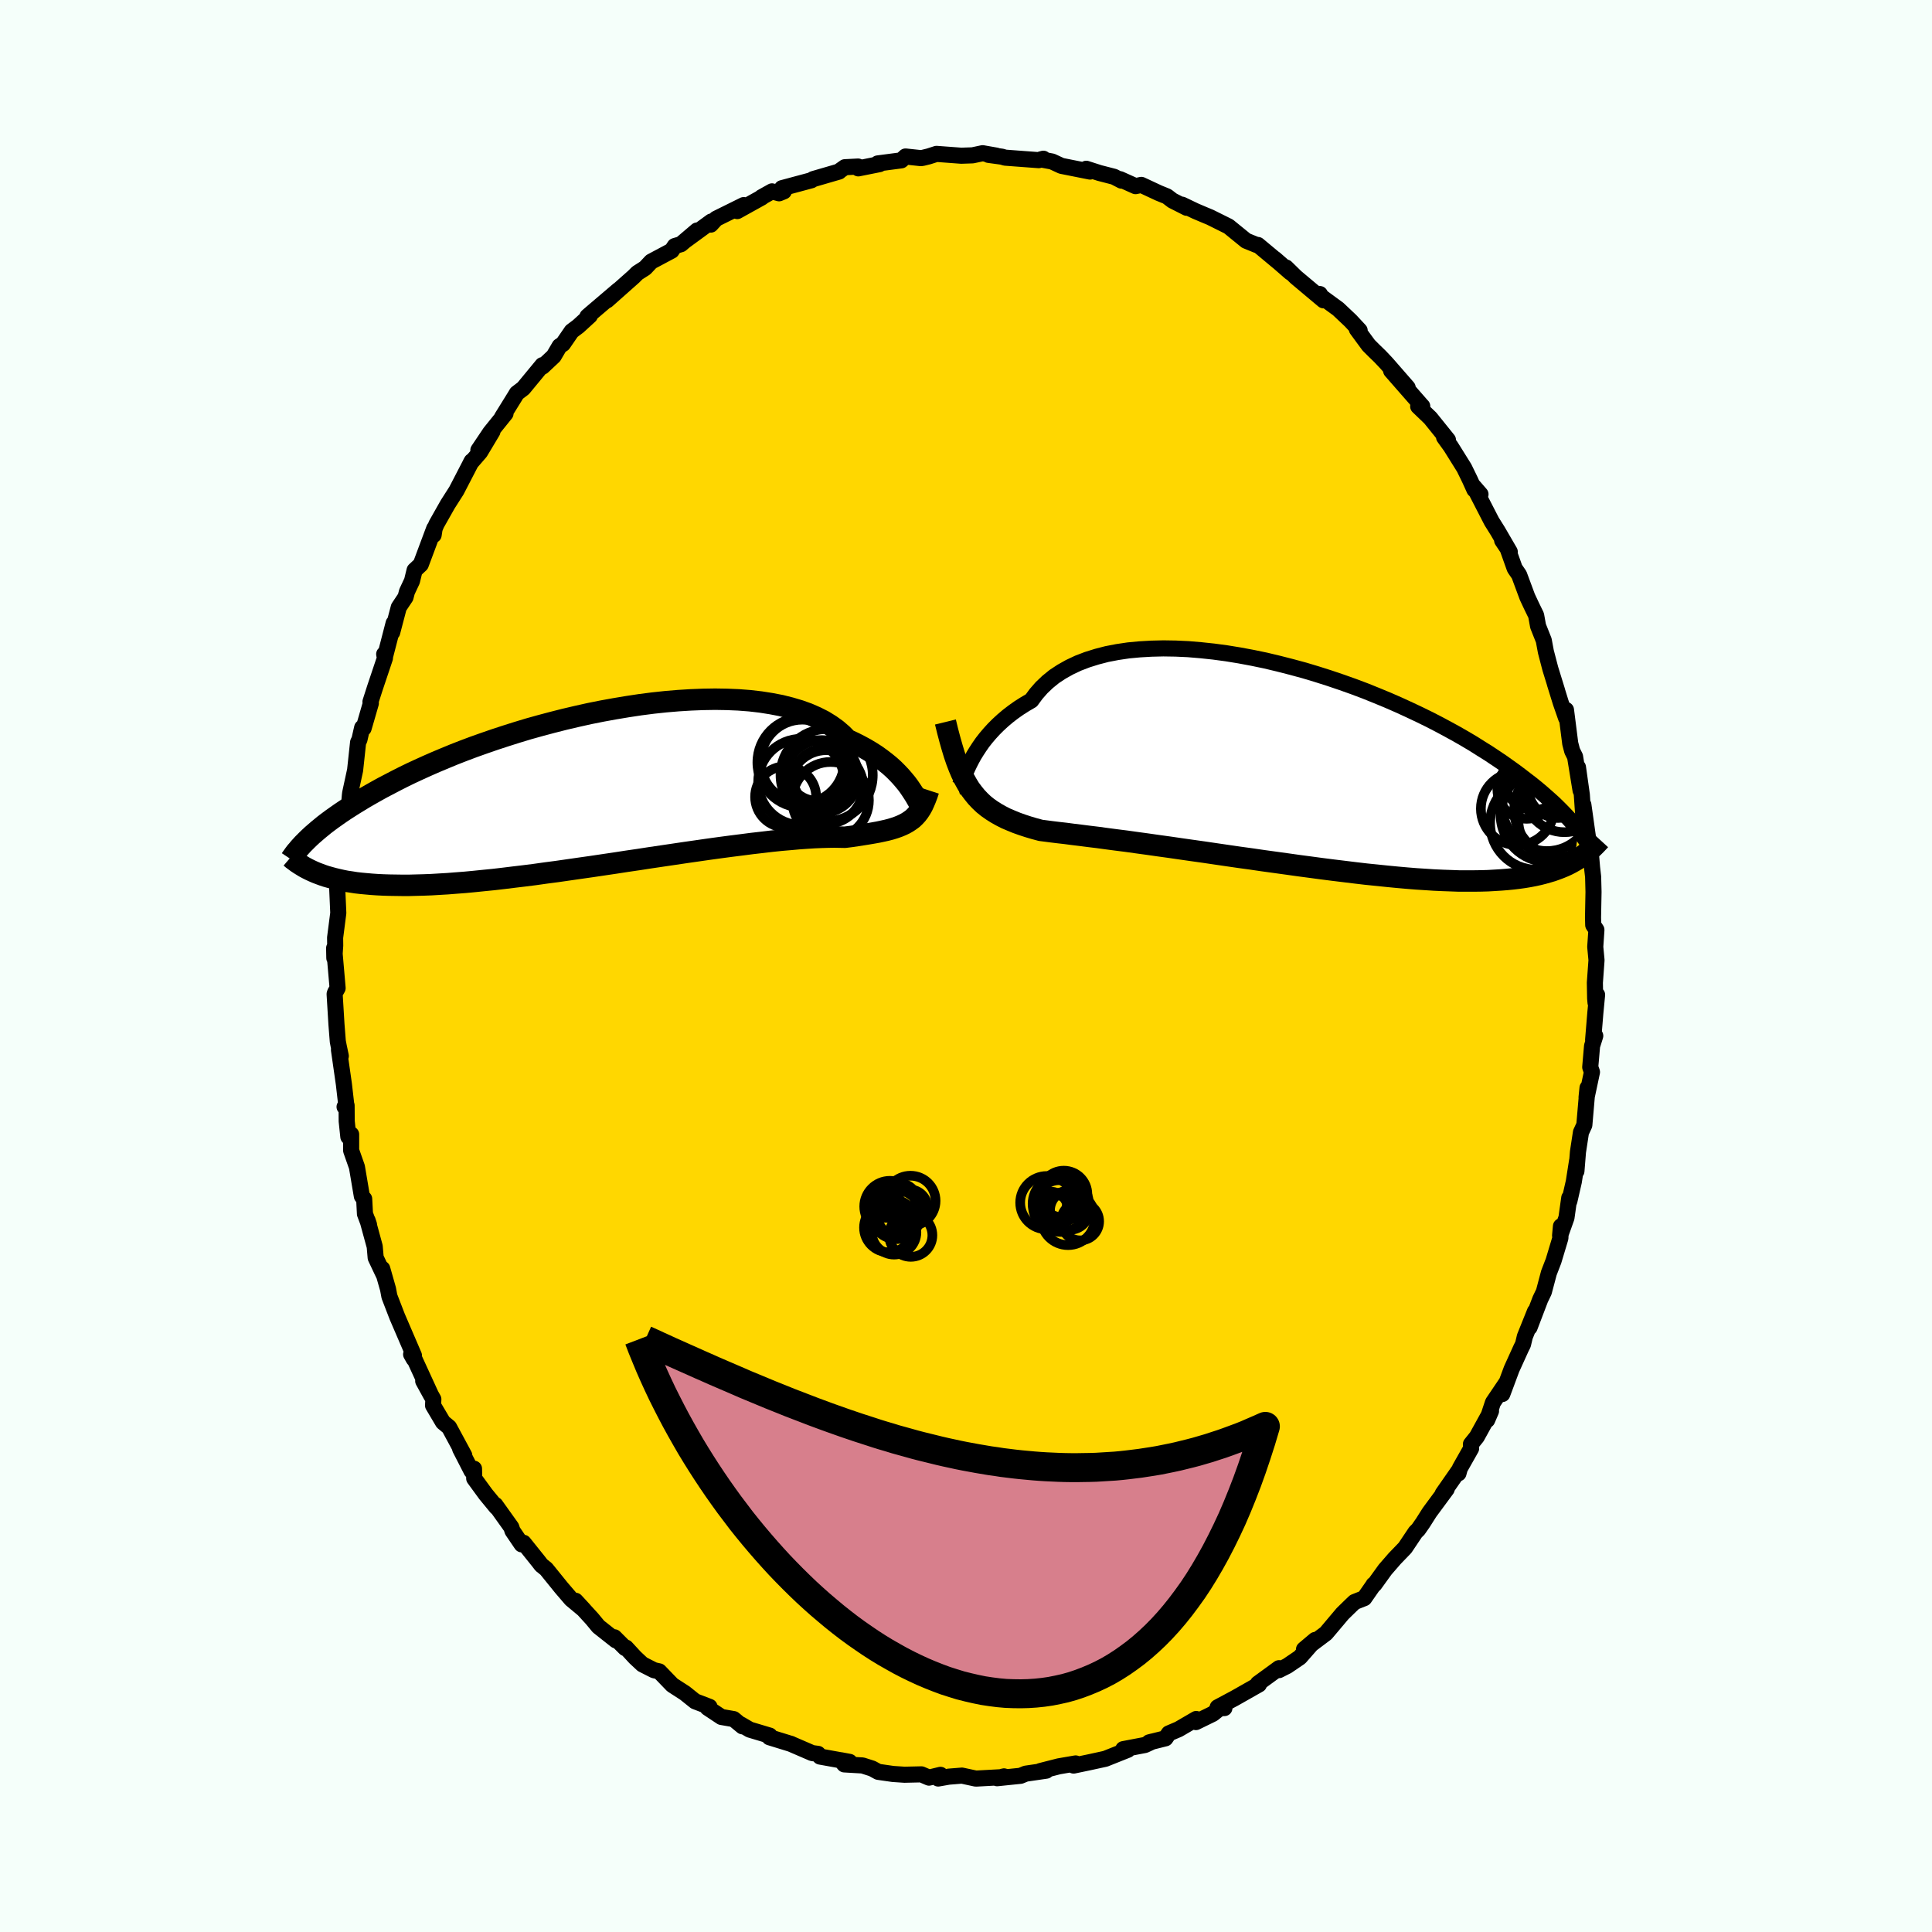 <svg viewBox="-100 -100 200 200" xmlns="http://www.w3.org/2000/svg" width="500" height="500" id="face-svg">
    <defs>
      <clipPath id="leftEyeClipPath">
        <polyline points="32.61,0.08 32.38,-0.26 32.12,-0.61 31.83,-0.96 31.51,-1.33 31.17,-1.69 30.8,-2.06 30.39,-2.43 29.95,-2.79 29.48,-3.15 28.98,-3.51 28.45,-3.85 27.88,-4.19 27.29,-4.51 26.66,-4.83 26,-5.13 25.48,-5.66 24.9,-6.16 24.26,-6.62 23.55,-7.06 22.78,-7.45 21.96,-7.81 21.07,-8.13 20.13,-8.41 19.14,-8.66 18.1,-8.86 17.02,-9.03 15.9,-9.16 14.73,-9.25 13.54,-9.3 12.31,-9.32 11.06,-9.3 9.79,-9.25 8.5,-9.17 7.19,-9.06 5.88,-8.92 4.56,-8.75 3.24,-8.55 1.92,-8.33 0.6,-8.09 -0.7,-7.83 -2,-7.54 -3.28,-7.24 -4.54,-6.92 -5.78,-6.59 -7,-6.25 -8.19,-5.89 -9.36,-5.52 -10.49,-5.15 -11.59,-4.77 -12.66,-4.39 -13.7,-4 -14.7,-3.61 -15.67,-3.21 -16.6,-2.82 -17.49,-2.43 -18.35,-2.04 -19.17,-1.66 -19.95,-1.28 -20.7,-0.9 -21.41,-0.53 -22.1,-0.17 -22.75,0.19 -23.37,0.54 -23.96,0.88 -24.52,1.22 -25.06,1.55 -25.58,1.88 -26.06,2.19 -26.52,2.5 -26.96,2.81 -27.37,3.1 -27.76,3.39 -28.13,3.67 -28.47,3.95 -28.8,4.22 -29.1,4.48 -29.39,4.73 -29.66,4.98 -29.91,5.22 -29.01,8.64 -28.67,8.77 -28.32,8.9 -27.96,9.02 -27.57,9.13 -27.17,9.24 -26.75,9.34 -26.31,9.44 -25.86,9.53 -25.38,9.6 -24.88,9.68 -24.36,9.74 -23.82,9.79 -23.25,9.84 -22.67,9.88 -22.06,9.91 -21.43,9.93 -20.77,9.94 -20.08,9.95 -19.37,9.95 -18.64,9.93 -17.87,9.91 -17.07,9.88 -16.24,9.83 -15.38,9.78 -14.5,9.71 -13.58,9.64 -12.63,9.55 -11.65,9.45 -10.64,9.35 -9.61,9.23 -8.55,9.1 -7.46,8.97 -6.35,8.83 -5.22,8.67 -4.07,8.52 -2.89,8.35 -1.71,8.18 -0.51,8.01 0.7,7.83 1.92,7.65 3.15,7.46 4.38,7.28 5.61,7.09 6.83,6.91 8.05,6.73 9.26,6.55 10.45,6.38 11.63,6.21 12.79,6.05 13.92,5.9 15.03,5.76 16.11,5.62 17.16,5.5 18.17,5.38 19.14,5.28 20.07,5.2 20.96,5.12 21.8,5.06 22.59,5.01 23.33,4.98 24.01,4.96 24.65,4.95 25.22,4.96 25.75,4.97 26.39,4.89 27,4.8 27.58,4.71 28.14,4.62 28.67,4.53 29.17,4.44 29.64,4.34 30.09,4.24 30.51,4.13 30.9,4.01 31.27,3.88 31.61,3.74 31.93,3.59 32.23,3.42 32.5,3.24" />
      </clipPath>
      <clipPath id="rightEyeClipPath">
        <polyline points="-33.1,-0.17 -32.89,-0.58 -32.65,-1.02 -32.38,-1.46 -32.08,-1.92 -31.76,-2.38 -31.4,-2.84 -31.01,-3.3 -30.59,-3.76 -30.13,-4.22 -29.64,-4.67 -29.12,-5.11 -28.56,-5.54 -27.98,-5.95 -27.35,-6.35 -26.7,-6.73 -26.2,-7.41 -25.64,-8.05 -25.01,-8.65 -24.32,-9.21 -23.56,-9.71 -22.74,-10.17 -21.85,-10.59 -20.91,-10.95 -19.92,-11.26 -18.88,-11.53 -17.79,-11.74 -16.65,-11.91 -15.48,-12.02 -14.27,-12.09 -13.03,-12.12 -11.76,-12.1 -10.46,-12.04 -9.15,-11.93 -7.83,-11.79 -6.49,-11.61 -5.14,-11.39 -3.8,-11.14 -2.45,-10.86 -1.11,-10.54 0.22,-10.2 1.55,-9.84 2.85,-9.45 4.14,-9.04 5.41,-8.61 6.65,-8.17 7.87,-7.71 9.06,-7.23 10.22,-6.75 11.34,-6.26 12.43,-5.76 13.49,-5.26 14.51,-4.76 15.5,-4.25 16.45,-3.74 17.36,-3.24 18.23,-2.74 19.07,-2.24 19.86,-1.74 20.63,-1.26 21.35,-0.78 22.05,-0.31 22.71,0.16 23.34,0.61 23.94,1.06 24.51,1.5 25.06,1.92 25.58,2.34 26.07,2.75 26.54,3.16 26.98,3.55 27.4,3.93 27.79,4.31 28.16,4.68 28.5,5.03 28.83,5.38 29.14,5.72 29.42,6.04 29.69,6.36 29.94,6.67 29.5,9.91 29.16,10.1 28.81,10.28 28.44,10.45 28.05,10.61 27.65,10.76 27.23,10.91 26.79,11.04 26.33,11.17 25.86,11.29 25.36,11.4 24.84,11.5 24.3,11.59 23.73,11.67 23.15,11.74 22.54,11.8 21.91,11.85 21.26,11.89 20.57,11.93 19.87,11.95 19.13,11.96 18.37,11.96 17.57,11.96 16.75,11.93 15.89,11.9 15,11.86 14.09,11.8 13.14,11.74 12.16,11.66 11.15,11.57 10.12,11.47 9.06,11.36 7.97,11.25 6.86,11.12 5.72,10.98 4.57,10.84 3.39,10.69 2.2,10.53 0.99,10.37 -0.22,10.2 -1.45,10.03 -2.69,9.86 -3.92,9.68 -5.16,9.51 -6.4,9.33 -7.63,9.15 -8.85,8.97 -10.06,8.8 -11.25,8.63 -12.42,8.46 -13.58,8.3 -14.7,8.14 -15.8,7.99 -16.87,7.84 -17.9,7.71 -18.89,7.58 -19.84,7.45 -20.75,7.34 -21.61,7.23 -22.43,7.13 -23.19,7.03 -23.9,6.95 -24.56,6.87 -25.17,6.79 -25.72,6.72 -26.39,6.54 -27.03,6.35 -27.64,6.15 -28.23,5.94 -28.79,5.71 -29.33,5.48 -29.84,5.22 -30.32,4.95 -30.78,4.66 -31.22,4.35 -31.63,4.02 -32.01,3.66 -32.38,3.27 -32.72,2.85 -33.05,2.41" />
      </clipPath>
      <filter id="fuzzy">
        <feTurbulence id="turbulence" baseFrequency="0.05" numOctaves="3" type="noise" result="noise" />
        <feDisplacementMap in="SourceGraphic" in2="noise" scale="2" />
      </filter>
      <linearGradient id="rainbowGradient" x1="0%" y1="0%" x2="100%" y2="0%">
        <stop offset="0%" style="stop-color: [object Object]; stop-opacity: 1" />
        <stop offset="50%" style="stop-color: [object Object]; stop-opacity: 1" />
        <stop offset="100%" style="stop-color: [object Object]; stop-opacity: 1" />
      </linearGradient>
    </defs>
    <rect x="-100" y="-100" width="100%" height="100%" fill="rgb(245, 255, 250)" />
    <polyline id="faceContour" points="65.1,1.73 65.13,3.35 65.17,3.8 65.33,2.98 65.15,4.85 64.92,7.64 65.14,7.23 64.81,8.28 64.62,10.47 64.8,10.98 64.24,13.61 64.34,12.62 64.01,16.46 63.66,17.22 63.35,19.25 63.19,21.24 63.26,20.16 62.92,22.33 62.46,24.34 62.45,24 62.16,26.06 61.5,27.91 61.59,26.94 61.53,28.17 60.82,30.53 60.34,31.77 59.82,33.73 59.45,34.5 58.34,37.41 58.9,35.76 57.85,38.37 57.66,39.17 57.46,39.57 56.48,41.73 55.52,44.31 55.94,43.13 54.55,45.19 53.95,47 54.35,46.07 52.88,48.74 52.27,49.5 52.29,49.94 51.12,52.01 50.98,52.52 51,52.25 49.35,54.62 49.76,54.15 47.98,56.56 47.29,57.65 46.81,58.34 46.54,58.6 45.45,60.23 44.38,61.34 43.39,62.48 42.28,64.02 42.19,64.04 42.19,64.06 41.23,65.44 40.22,65.84 39.81,66.23 38.98,67.04 37.26,69.08 35.3,70.55 34.99,70.74 36.14,69.77 34.56,71.57 33.25,72.46 32.4,72.89 32.4,72.69 30.22,74.28 30.33,74.37 27.81,75.8 26.05,76.74 26.75,76.82 26.28,76.83 25.56,77.41 23.8,78.27 23.83,77.95 22.01,79.01 21,79.44 20.65,79.95 18.96,80.37 19.3,80.28 18.53,80.64 16.28,81.07 16.75,81.14 14.42,82.07 12.72,82.44 11.14,82.77 11.35,82.55 9.61,82.85 7.69,83.34 8.25,83.25 8.31,83.3 6.18,83.61 5.65,83.83 3.22,84.08 3.93,83.89 4.12,83.95 1.02,84.12 -0.42,83.81 -1.79,83.92 -2.88,84.11 -2.64,83.73 -3.83,84.02 -4.62,83.68 -6.37,83.72 -7.56,83.64 -9.09,83.42 -9.71,83.08 -10.71,82.76 -12.6,82.65 -12.96,82.22 -12.05,82.39 -15.11,81.84 -15.32,81.56 -15.92,81.48 -18.19,80.5 -18.08,80.54 -20.35,79.84 -20.39,79.72 -20.32,79.67 -22.39,79.05 -23.28,78.53 -23.14,78.71 -24.05,77.96 -25.32,77.74 -26.75,76.79 -26.55,76.69 -28.04,76.12 -29.1,75.27 -30.4,74.43 -31.76,73.02 -32.3,72.9 -33.5,72.29 -34.26,71.58 -35.2,70.56 -35.28,70.61 -36.4,69.49 -36.24,69.81 -38.05,68.38 -38.71,67.58 -40.42,65.71 -39.56,66.64 -40.87,65.55 -41.89,64.36 -43.46,62.42 -43.96,62.02 -44.26,61.63 -45.8,59.71 -46,59.87 -46.95,58.47 -47.07,58.1 -48.72,55.79 -48.61,56.03 -49.72,54.68 -50.91,53.05 -50.93,52.04 -51.19,52.27 -52.37,49.97 -51.94,50.66 -53.51,47.75 -54.14,47.23 -55.17,45.49 -55.14,44.85 -56.19,42.96 -55.36,44.47 -57.1,40.68 -57.17,40.68 -57.44,40.2 -57.15,40.32 -58.88,36.3 -59.69,34.2 -59.83,33.45 -60.43,31.34 -60.27,31.97 -61.11,30.2 -61.21,29.04 -61.95,26.33 -61.8,26.78 -62.22,25.66 -62.3,24.11 -62.54,23.83 -63.05,20.81 -63.65,19.1 -63.65,17.43 -63.94,17.68 -64.11,16.06 -64.12,14.44 -64.33,14.58 -64.15,14.42 -64.4,12.24 -64.91,8.68 -64.72,9.32 -64.93,8.33 -65.03,7.81 -65.17,6.04 -65.36,2.9 -65.31,2.75 -65.05,2.29 -65.41,-1.85 -65.39,-0.82 -65.3,-2.12 -65.31,-2.93 -64.98,-5.49 -65.11,-8.45 -64.88,-8.41 -64.69,-9.98 -64.58,-10.64 -64.56,-10.54 -64.72,-11.67 -64.5,-13.29 -63.77,-17.24 -63.9,-16.28 -63.78,-17.67 -63.75,-17.91 -63.24,-20.27 -62.93,-23.15 -62.79,-23.44 -62.51,-24.67 -62.36,-24.61 -61.61,-27.2 -61.65,-27.35 -61.18,-28.81 -60.15,-31.88 -60.23,-32.28 -60.14,-32.05 -59.25,-35.49 -59.4,-34.54 -58.72,-37.13 -58.02,-38.18 -57.87,-38.75 -57.35,-39.86 -57.08,-40.97 -56.44,-41.57 -55.05,-45.29 -55.11,-44.62 -55.01,-45.27 -54.82,-45.73 -53.65,-47.8 -52.75,-49.21 -51.17,-52.26 -51.27,-52.08 -50.3,-53.2 -49.02,-55.34 -50.48,-53.4 -49.25,-55.23 -47.67,-57.19 -48.03,-56.81 -46.71,-58.94 -46.5,-59.29 -45.83,-59.8 -43.85,-62.2 -43.83,-62.05 -42.68,-63.13 -42.07,-64.17 -41.72,-64.4 -40.82,-65.71 -40.13,-66.23 -38.94,-67.32 -39.19,-67.24 -38.88,-67.51 -35.98,-69.98 -37.16,-68.91 -34.4,-71.36 -34.02,-71.74 -33.22,-72.25 -32.59,-72.92 -30.47,-74.05 -30.15,-74.53 -29.51,-74.72 -27.84,-76.14 -29,-75.14 -26.36,-77.07 -26.42,-76.75 -25.86,-77.36 -23.01,-78.77 -23.68,-78.15 -21.14,-79.56 -21.17,-79.58 -20.08,-80.19 -19.35,-79.99 -18.86,-80.19 -19.05,-80.52 -16,-81.34 -15.82,-81.46 -13.14,-82.24 -13.16,-82.25 -12.54,-82.69 -11.17,-82.76 -11.15,-82.57 -8.95,-83.01 -9.14,-83.08 -6.7,-83.4 -6.26,-83.8 -4.67,-83.63 -4.47,-83.66 -3.86,-83.81 -3.05,-84.07 -0.49,-83.88 0.68,-83.92 1.72,-84.14 3.14,-83.89 2.32,-83.97 3.71,-83.78 4.05,-83.68 7.53,-83.42 8.01,-83.57 7.74,-83.5 8.91,-83.28 9.88,-82.83 12.84,-82.24 12.45,-82.53 13.82,-82.09 15.33,-81.7 16.1,-81.3 15.95,-81.45 17.55,-80.73 18.15,-80.86 19.95,-80.02 20.81,-79.67 21.37,-79.24 22.85,-78.49 22.37,-78.81 23.75,-78.15 24.62,-77.78 25.27,-77.51 27.18,-76.56 27.88,-75.99 29,-75.08 30.11,-74.63 30.22,-74.64 32.32,-72.89 31.97,-73.2 33.59,-71.79 33.13,-72.31 34.15,-71.31 37.01,-68.91 36.63,-69.56 36.37,-69.59 38.53,-68.01 39.81,-66.8 40.75,-65.79 40.46,-65.92 41.68,-64.26 42.24,-63.7 42.86,-63.1 43.54,-62.38 45.72,-59.88 44.01,-61.62 47.17,-58.01 47.23,-57.95 46.81,-57.93 48.07,-56.72 49.89,-54.46 49.49,-54.74 50.19,-53.77 51.57,-51.56 52.16,-50.35 52.63,-49.31 53.26,-48.83 52.55,-49.65 54.3,-46.25 54.42,-46.02 55.04,-45.03 56.29,-42.88 55.5,-44.06 56.07,-43.21 56.8,-41.16 57.26,-40.49 58.11,-38.2 58.58,-37.2 59.02,-36.3 59.22,-35.19 59.81,-33.71 60.03,-32.53 60.49,-30.77 61.2,-28.47 60.96,-29.23 61.57,-27.26 62.12,-25.68 62.11,-26.51 62.55,-23.04 62.75,-22.27 63.05,-21.67 63.62,-18.18 63.35,-20.57 63.75,-17.73 63.91,-15.38 63.91,-16.69 64.48,-12.64 64.66,-11.94 64.81,-10.19 64.92,-9.23 64.96,-7.67 64.91,-5.02 64.93,-4.24 65.26,-3.74 65.14,-1.98 65.27,-0.61 65.1,1.73 65.13,3.35" fill="rgb(255, 215, 0)" stroke="black" stroke-width="1.667" stroke-linejoin="round" filter="url(#fuzzy)" />
    <g transform="translate(33.46 -20.76)">
      <polyline id="rightCountour" points="-33.1,-0.17 -32.89,-0.58 -32.65,-1.02 -32.38,-1.46 -32.08,-1.92 -31.76,-2.38 -31.4,-2.84 -31.01,-3.3 -30.59,-3.76 -30.13,-4.22 -29.64,-4.67 -29.12,-5.11 -28.56,-5.54 -27.98,-5.95 -27.35,-6.35 -26.7,-6.73 -26.2,-7.41 -25.64,-8.05 -25.01,-8.65 -24.32,-9.21 -23.56,-9.71 -22.74,-10.17 -21.85,-10.59 -20.91,-10.95 -19.92,-11.26 -18.88,-11.53 -17.79,-11.74 -16.65,-11.91 -15.48,-12.02 -14.27,-12.09 -13.03,-12.12 -11.76,-12.1 -10.46,-12.04 -9.15,-11.93 -7.83,-11.79 -6.49,-11.61 -5.14,-11.39 -3.8,-11.14 -2.45,-10.86 -1.11,-10.54 0.22,-10.2 1.55,-9.84 2.85,-9.45 4.14,-9.04 5.41,-8.61 6.65,-8.17 7.87,-7.71 9.06,-7.23 10.22,-6.75 11.34,-6.26 12.43,-5.76 13.49,-5.26 14.51,-4.76 15.5,-4.25 16.45,-3.74 17.36,-3.24 18.23,-2.74 19.07,-2.24 19.86,-1.74 20.63,-1.26 21.35,-0.78 22.05,-0.31 22.71,0.16 23.34,0.61 23.94,1.06 24.51,1.5 25.06,1.92 25.58,2.34 26.07,2.75 26.54,3.16 26.98,3.55 27.4,3.93 27.79,4.31 28.16,4.68 28.5,5.03 28.83,5.38 29.14,5.72 29.42,6.04 29.69,6.36 29.94,6.67 29.5,9.91 29.16,10.1 28.81,10.28 28.44,10.45 28.05,10.61 27.65,10.76 27.23,10.91 26.79,11.04 26.33,11.17 25.86,11.29 25.36,11.4 24.84,11.5 24.3,11.59 23.73,11.67 23.15,11.74 22.54,11.8 21.91,11.85 21.26,11.89 20.57,11.93 19.87,11.95 19.13,11.96 18.37,11.96 17.57,11.96 16.75,11.93 15.89,11.9 15,11.86 14.09,11.8 13.14,11.74 12.16,11.66 11.15,11.57 10.12,11.47 9.06,11.36 7.97,11.25 6.86,11.12 5.72,10.98 4.57,10.84 3.39,10.69 2.2,10.53 0.99,10.37 -0.22,10.2 -1.45,10.03 -2.69,9.86 -3.92,9.68 -5.16,9.51 -6.4,9.33 -7.63,9.15 -8.85,8.97 -10.06,8.8 -11.25,8.63 -12.42,8.46 -13.58,8.3 -14.7,8.14 -15.8,7.99 -16.87,7.84 -17.9,7.71 -18.89,7.58 -19.84,7.45 -20.75,7.34 -21.61,7.23 -22.43,7.13 -23.19,7.03 -23.9,6.95 -24.56,6.87 -25.17,6.79 -25.72,6.72 -26.39,6.54 -27.03,6.35 -27.64,6.15 -28.23,5.94 -28.79,5.71 -29.33,5.48 -29.84,5.22 -30.32,4.95 -30.78,4.66 -31.22,4.35 -31.63,4.02 -32.01,3.66 -32.38,3.27 -32.72,2.85 -33.05,2.41" fill="white" stroke="white" stroke-width="0" stroke-linejoin="round" filter="url(#fuzzy)" />
    </g>
    <g transform="translate(-38.28 -18.3)">
      <polyline id="leftCountour" points="32.61,0.08 32.38,-0.26 32.12,-0.61 31.83,-0.96 31.51,-1.33 31.17,-1.69 30.8,-2.06 30.39,-2.43 29.95,-2.79 29.48,-3.15 28.98,-3.51 28.45,-3.85 27.88,-4.19 27.29,-4.51 26.66,-4.83 26,-5.13 25.48,-5.66 24.9,-6.16 24.26,-6.62 23.55,-7.06 22.78,-7.45 21.96,-7.81 21.07,-8.13 20.13,-8.41 19.14,-8.66 18.1,-8.86 17.02,-9.03 15.9,-9.16 14.73,-9.25 13.54,-9.3 12.31,-9.32 11.06,-9.3 9.79,-9.25 8.5,-9.17 7.19,-9.06 5.88,-8.92 4.56,-8.75 3.24,-8.55 1.92,-8.33 0.6,-8.09 -0.7,-7.83 -2,-7.54 -3.28,-7.24 -4.54,-6.92 -5.78,-6.59 -7,-6.25 -8.19,-5.89 -9.36,-5.52 -10.49,-5.15 -11.59,-4.77 -12.66,-4.39 -13.7,-4 -14.7,-3.61 -15.67,-3.21 -16.6,-2.82 -17.49,-2.43 -18.35,-2.04 -19.17,-1.66 -19.95,-1.28 -20.7,-0.9 -21.41,-0.53 -22.1,-0.17 -22.75,0.19 -23.37,0.54 -23.96,0.88 -24.52,1.22 -25.06,1.55 -25.58,1.88 -26.06,2.19 -26.52,2.5 -26.96,2.81 -27.37,3.1 -27.76,3.39 -28.13,3.67 -28.47,3.95 -28.8,4.22 -29.1,4.48 -29.39,4.73 -29.66,4.98 -29.91,5.22 -29.01,8.64 -28.67,8.77 -28.32,8.9 -27.96,9.02 -27.57,9.13 -27.17,9.24 -26.75,9.34 -26.31,9.44 -25.86,9.53 -25.38,9.6 -24.88,9.68 -24.36,9.74 -23.82,9.79 -23.25,9.84 -22.67,9.88 -22.06,9.91 -21.43,9.93 -20.77,9.94 -20.08,9.95 -19.37,9.95 -18.64,9.93 -17.87,9.91 -17.07,9.88 -16.24,9.83 -15.38,9.78 -14.5,9.71 -13.58,9.64 -12.63,9.55 -11.65,9.45 -10.64,9.35 -9.61,9.23 -8.55,9.1 -7.46,8.97 -6.35,8.83 -5.22,8.67 -4.07,8.52 -2.89,8.35 -1.71,8.18 -0.51,8.01 0.7,7.83 1.92,7.65 3.15,7.46 4.38,7.28 5.61,7.09 6.83,6.91 8.05,6.73 9.26,6.55 10.45,6.38 11.63,6.21 12.79,6.05 13.92,5.9 15.03,5.76 16.11,5.62 17.16,5.5 18.17,5.38 19.14,5.28 20.07,5.2 20.96,5.12 21.8,5.06 22.59,5.01 23.33,4.98 24.01,4.96 24.65,4.95 25.22,4.96 25.75,4.97 26.39,4.89 27,4.8 27.58,4.71 28.14,4.62 28.67,4.53 29.17,4.44 29.64,4.34 30.09,4.24 30.51,4.13 30.9,4.01 31.27,3.88 31.61,3.74 31.93,3.59 32.23,3.42 32.5,3.24" fill="white" stroke="white" stroke-width="0" stroke-linejoin="round" filter="url(#fuzzy)" />
    </g>
    <g transform="translate(33.46 -20.76)">
      <polyline id="rightUpper" points="-34.29,2.2 -34.21,2.18 -34.13,2.1 -34.05,1.96 -33.96,1.78 -33.85,1.54 -33.74,1.26 -33.61,0.95 -33.46,0.6 -33.29,0.23 -33.1,-0.17 -32.89,-0.58 -32.65,-1.02 -32.38,-1.46 -32.08,-1.92 -31.76,-2.38 -31.4,-2.84 -31.01,-3.3 -30.59,-3.76 -30.13,-4.22 -29.64,-4.67 -29.12,-5.11 -28.56,-5.54 -27.98,-5.95 -27.35,-6.35 -26.7,-6.73 -26.2,-7.41 -25.64,-8.05 -25.01,-8.65 -24.32,-9.21 -23.56,-9.71 -22.74,-10.17 -21.85,-10.59 -20.91,-10.95 -19.92,-11.26 -18.88,-11.53 -17.79,-11.74 -16.65,-11.91 -15.48,-12.02 -14.27,-12.09 -13.03,-12.12 -11.76,-12.1 -10.46,-12.04 -9.15,-11.93 -7.83,-11.79 -6.49,-11.61 -5.14,-11.39 -3.8,-11.14 -2.45,-10.86 -1.11,-10.54 0.22,-10.2 1.55,-9.84 2.85,-9.45 4.14,-9.04 5.41,-8.61 6.65,-8.17 7.87,-7.71 9.06,-7.23 10.22,-6.75 11.34,-6.26 12.43,-5.76 13.49,-5.26 14.51,-4.76 15.5,-4.25 16.45,-3.74 17.36,-3.24 18.23,-2.74 19.07,-2.24 19.86,-1.74 20.63,-1.26 21.35,-0.78 22.05,-0.31 22.71,0.16 23.34,0.61 23.94,1.06 24.51,1.5 25.06,1.92 25.58,2.34 26.07,2.75 26.54,3.16 26.98,3.55 27.4,3.93 27.79,4.31 28.16,4.68 28.5,5.03 28.83,5.38 29.14,5.72 29.42,6.04 29.69,6.36 29.94,6.67 30.17,6.97 30.39,7.26 30.59,7.55 30.78,7.82 30.95,8.08 31.11,8.34 31.26,8.59 31.4,8.83 31.52,9.06 31.64,9.28" fill="none" stroke="black" stroke-width="1.667" stroke-linejoin="round" filter="url(#fuzzy)" />
      <polyline id="rightLower" points="-35.59,-4.5 -35.36,-3.56 -35.13,-2.69 -34.9,-1.88 -34.67,-1.12 -34.43,-0.42 -34.18,0.23 -33.92,0.84 -33.64,1.4 -33.35,1.92 -33.05,2.41 -32.72,2.85 -32.38,3.27 -32.01,3.66 -31.63,4.02 -31.22,4.35 -30.78,4.66 -30.32,4.95 -29.84,5.22 -29.33,5.48 -28.79,5.71 -28.23,5.94 -27.64,6.15 -27.03,6.35 -26.39,6.54 -25.72,6.72 -25.17,6.79 -24.56,6.87 -23.9,6.95 -23.19,7.03 -22.43,7.13 -21.61,7.23 -20.75,7.34 -19.84,7.45 -18.89,7.58 -17.9,7.71 -16.87,7.84 -15.8,7.99 -14.7,8.14 -13.58,8.3 -12.42,8.46 -11.25,8.63 -10.06,8.8 -8.85,8.97 -7.63,9.15 -6.4,9.33 -5.16,9.51 -3.92,9.68 -2.69,9.86 -1.45,10.03 -0.22,10.2 0.99,10.37 2.2,10.53 3.39,10.69 4.57,10.84 5.72,10.98 6.86,11.12 7.97,11.25 9.06,11.36 10.12,11.47 11.15,11.57 12.16,11.66 13.14,11.74 14.09,11.8 15,11.86 15.89,11.9 16.75,11.93 17.57,11.96 18.37,11.96 19.13,11.96 19.87,11.95 20.57,11.93 21.26,11.89 21.91,11.85 22.54,11.8 23.15,11.74 23.73,11.67 24.3,11.59 24.84,11.5 25.36,11.4 25.86,11.29 26.33,11.17 26.79,11.04 27.23,10.91 27.65,10.76 28.05,10.61 28.44,10.45 28.81,10.28 29.16,10.1 29.5,9.91 29.82,9.72 30.13,9.52 30.43,9.31 30.71,9.1 30.99,8.88 31.25,8.66 31.5,8.43 31.74,8.19 31.97,7.95 32.19,7.71" fill="none" stroke="black" stroke-width="2.222" stroke-linejoin="round" filter="url(#fuzzy)" />
      <circle r="4.91" cx="26.792" cy="5.091" stroke="black" fill="none" stroke-width="1.0" filter="url(#fuzzy)" clip-path="url(#rightEyeClipPath)" /><circle r="4.806" cx="25.602" cy="5.986" stroke="black" fill="none" stroke-width="1.0" filter="url(#fuzzy)" clip-path="url(#rightEyeClipPath)" /><circle r="4.192" cx="28.487" cy="2.716" stroke="black" fill="none" stroke-width="1.0" filter="url(#fuzzy)" clip-path="url(#rightEyeClipPath)" /><circle r="4.612" cx="26.682" cy="4.251" stroke="black" fill="none" stroke-width="1.0" filter="url(#fuzzy)" clip-path="url(#rightEyeClipPath)" /><circle r="3.084" cx="27.827" cy="2.351" stroke="black" fill="none" stroke-width="1.0" filter="url(#fuzzy)" clip-path="url(#rightEyeClipPath)" /><circle r="3.028" cx="25.347" cy="1.586" stroke="black" fill="none" stroke-width="1.0" filter="url(#fuzzy)" clip-path="url(#rightEyeClipPath)" /><circle r="4.37" cx="28.082" cy="5.631" stroke="black" fill="none" stroke-width="1.0" filter="url(#fuzzy)" clip-path="url(#rightEyeClipPath)" /><circle r="3.776" cx="23.617" cy="4.471" stroke="black" fill="none" stroke-width="1.0" filter="url(#fuzzy)" clip-path="url(#rightEyeClipPath)" /><circle r="4.848" cx="28.142" cy="4.601" stroke="black" fill="none" stroke-width="1.0" filter="url(#fuzzy)" clip-path="url(#rightEyeClipPath)" /><circle r="3.026" cx="24.577" cy="2.496" stroke="black" fill="none" stroke-width="1.0" filter="url(#fuzzy)" clip-path="url(#rightEyeClipPath)" />
      </g>
    <g transform="translate(-38.28 -18.3)">
      <polyline id="leftUpper" points="33.97,2.08 33.88,2.05 33.78,1.97 33.68,1.84 33.58,1.67 33.46,1.47 33.32,1.24 33.17,0.98 33.01,0.7 32.82,0.4 32.61,0.08 32.38,-0.26 32.12,-0.61 31.83,-0.96 31.51,-1.33 31.17,-1.69 30.8,-2.06 30.39,-2.43 29.95,-2.79 29.48,-3.15 28.98,-3.51 28.45,-3.85 27.88,-4.19 27.29,-4.51 26.66,-4.83 26,-5.13 25.48,-5.66 24.9,-6.16 24.26,-6.62 23.55,-7.06 22.78,-7.45 21.96,-7.81 21.07,-8.13 20.13,-8.41 19.14,-8.66 18.1,-8.86 17.02,-9.03 15.9,-9.16 14.73,-9.25 13.54,-9.3 12.31,-9.32 11.06,-9.3 9.79,-9.25 8.5,-9.17 7.19,-9.06 5.88,-8.92 4.56,-8.75 3.24,-8.55 1.92,-8.33 0.6,-8.09 -0.7,-7.83 -2,-7.54 -3.28,-7.24 -4.54,-6.92 -5.78,-6.59 -7,-6.25 -8.19,-5.89 -9.36,-5.52 -10.49,-5.15 -11.59,-4.77 -12.66,-4.39 -13.7,-4 -14.7,-3.61 -15.67,-3.21 -16.6,-2.82 -17.49,-2.43 -18.35,-2.04 -19.17,-1.66 -19.95,-1.28 -20.7,-0.9 -21.41,-0.53 -22.1,-0.17 -22.75,0.19 -23.37,0.54 -23.96,0.88 -24.52,1.22 -25.06,1.55 -25.58,1.88 -26.06,2.19 -26.52,2.5 -26.96,2.81 -27.37,3.1 -27.76,3.39 -28.13,3.67 -28.47,3.95 -28.8,4.22 -29.1,4.48 -29.39,4.73 -29.66,4.98 -29.91,5.22 -30.14,5.45 -30.36,5.67 -30.56,5.89 -30.75,6.1 -30.92,6.31 -31.09,6.5 -31.24,6.7 -31.37,6.88 -31.5,7.06 -31.62,7.24" fill="none" stroke="black" stroke-width="2.222" stroke-linejoin="round" filter="url(#fuzzy)" />
      <polyline id="leftLower" points="34.41,0.11 34.26,0.57 34.1,0.99 33.94,1.37 33.78,1.72 33.6,2.04 33.41,2.33 33.21,2.59 32.99,2.83 32.76,3.05 32.5,3.24 32.23,3.42 31.93,3.59 31.61,3.74 31.27,3.88 30.9,4.01 30.51,4.13 30.09,4.24 29.64,4.34 29.17,4.44 28.67,4.53 28.14,4.62 27.58,4.71 27,4.8 26.39,4.89 25.75,4.97 25.22,4.96 24.65,4.95 24.01,4.96 23.33,4.98 22.59,5.01 21.8,5.06 20.96,5.12 20.07,5.2 19.14,5.28 18.17,5.38 17.16,5.5 16.11,5.62 15.03,5.76 13.92,5.9 12.79,6.05 11.63,6.21 10.45,6.38 9.26,6.55 8.05,6.73 6.83,6.91 5.61,7.09 4.38,7.28 3.15,7.46 1.92,7.65 0.7,7.83 -0.51,8.01 -1.71,8.18 -2.89,8.35 -4.07,8.52 -5.22,8.67 -6.35,8.83 -7.46,8.97 -8.55,9.1 -9.61,9.23 -10.64,9.35 -11.65,9.45 -12.63,9.55 -13.58,9.64 -14.5,9.71 -15.38,9.78 -16.24,9.83 -17.07,9.88 -17.87,9.91 -18.64,9.93 -19.37,9.95 -20.08,9.95 -20.77,9.94 -21.43,9.93 -22.06,9.91 -22.67,9.88 -23.25,9.84 -23.82,9.79 -24.36,9.74 -24.88,9.68 -25.38,9.6 -25.86,9.53 -26.31,9.44 -26.75,9.34 -27.17,9.24 -27.57,9.13 -27.96,9.02 -28.32,8.9 -28.67,8.77 -29.01,8.64 -29.33,8.5 -29.63,8.36 -29.93,8.21 -30.21,8.06 -30.47,7.9 -30.73,7.74 -30.97,7.58 -31.2,7.41 -31.43,7.24 -31.64,7.06" fill="none" stroke="black" stroke-width="2.222" stroke-linejoin="round" filter="url(#fuzzy)" />
      <circle r="4.664" cx="21.349" cy="-2.773" stroke="black" fill="none" stroke-width="1.0" filter="url(#fuzzy)" clip-path="url(#leftEyeClipPath)" /><circle r="3.128" cx="22.869" cy="-1.923" stroke="black" fill="none" stroke-width="1.0" filter="url(#fuzzy)" clip-path="url(#leftEyeClipPath)" /><circle r="3.022" cx="23.429" cy="-1.118" stroke="black" fill="none" stroke-width="1.0" filter="url(#fuzzy)" clip-path="url(#leftEyeClipPath)" /><circle r="3.816" cx="23.824" cy="-0.228" stroke="black" fill="none" stroke-width="1.0" filter="url(#fuzzy)" clip-path="url(#leftEyeClipPath)" /><circle r="4.326" cx="21.349" cy="-2.878" stroke="black" fill="none" stroke-width="1.0" filter="url(#fuzzy)" clip-path="url(#leftEyeClipPath)" /><circle r="4.774" cx="23.854" cy="-1.453" stroke="black" fill="none" stroke-width="1.0" filter="url(#fuzzy)" clip-path="url(#leftEyeClipPath)" /><circle r="3.162" cx="19.609" cy="0.792" stroke="black" fill="none" stroke-width="1.0" filter="url(#fuzzy)" clip-path="url(#leftEyeClipPath)" /><circle r="3.964" cx="24.264" cy="1.142" stroke="black" fill="none" stroke-width="1.0" filter="url(#fuzzy)" clip-path="url(#leftEyeClipPath)" /><circle r="4.468" cx="21.234" cy="-0.753" stroke="black" fill="none" stroke-width="1.0" filter="url(#fuzzy)" clip-path="url(#leftEyeClipPath)" /><circle r="3.778" cx="23.349" cy="-1.308" stroke="black" fill="none" stroke-width="1.0" filter="url(#fuzzy)" clip-path="url(#leftEyeClipPath)" />
    </g>
    <g id="hairs">
      
    </g>
    
        <g id="pointNose">
          <g id="rightNose"><circle r="1.136" cx="11.546" cy="25.072" stroke="black" fill="none" stroke-width="1.0" filter="url(#fuzzy)" /><circle r="1.772" cx="8.762" cy="25.136" stroke="black" fill="none" stroke-width="1.0" filter="url(#fuzzy)" /><circle r="1.436" cx="9.358" cy="25.164" stroke="black" fill="none" stroke-width="1.0" filter="url(#fuzzy)" /><circle r="2.786" cx="10.566" cy="26.108" stroke="black" fill="none" stroke-width="1.0" filter="url(#fuzzy)" /><circle r="2.76" cx="8.37" cy="24.5" stroke="black" fill="none" stroke-width="1.0" filter="url(#fuzzy)" /><circle r="2.21" cx="9.642" cy="24.38" stroke="black" fill="none" stroke-width="1.0" filter="url(#fuzzy)" /><circle r="2.036" cx="10.734" cy="25.276" stroke="black" fill="none" stroke-width="1.0" filter="url(#fuzzy)" /><circle r="2.436" cx="10.126" cy="23.624" stroke="black" fill="none" stroke-width="1.0" filter="url(#fuzzy)" /><circle r="2.91" cx="9.806" cy="24.62" stroke="black" fill="none" stroke-width="1.0" filter="url(#fuzzy)" /><circle r="1.968" cx="11.814" cy="26.436" stroke="black" fill="none" stroke-width="1.0" filter="url(#fuzzy)" /></g>
          <g id="leftNose"><circle r="2.31" cx="-7.444" cy="27.564" stroke="black" fill="none" stroke-width="1.0" filter="url(#fuzzy)" /><circle r="1.838" cx="-5.84" cy="24.976" stroke="black" fill="none" stroke-width="1.0" filter="url(#fuzzy)" /><circle r="1.91" cx="-6.916" cy="24.404" stroke="black" fill="none" stroke-width="1.0" filter="url(#fuzzy)" /><circle r="2.598" cx="-5.748" cy="24.308" stroke="black" fill="none" stroke-width="1.0" filter="url(#fuzzy)" /><circle r="2.552" cx="-8.004" cy="27.084" stroke="black" fill="none" stroke-width="1.0" filter="url(#fuzzy)" /><circle r="1.784" cx="-7.312" cy="26.032" stroke="black" fill="none" stroke-width="1.0" filter="url(#fuzzy)" /><circle r="2.538" cx="-7.228" cy="25.736" stroke="black" fill="none" stroke-width="1.0" filter="url(#fuzzy)" /><circle r="2.236" cx="-5.716" cy="27.872" stroke="black" fill="none" stroke-width="1.0" filter="url(#fuzzy)" /><circle r="1.44" cx="-8.216" cy="24.632" stroke="black" fill="none" stroke-width="1.0" filter="url(#fuzzy)" /><circle r="2.658" cx="-7.876" cy="24.896" stroke="black" fill="none" stroke-width="1.0" filter="url(#fuzzy)" /></g>
        </g>
      
    <g id="mouth">
      <polyline points="-33.86,38.64 -33.5,39.58 -33.11,40.53 -32.72,41.47 -32.31,42.4 -31.88,43.34 -31.44,44.27 -30.98,45.19 -30.51,46.11 -30.03,47.02 -29.53,47.93 -29.02,48.83 -28.5,49.73 -27.96,50.62 -27.41,51.5 -26.85,52.37 -26.28,53.23 -25.7,54.08 -25.1,54.93 -24.5,55.76 -23.88,56.58 -23.26,57.4 -22.62,58.2 -21.98,58.98 -21.32,59.76 -20.66,60.52 -19.99,61.27 -19.31,62.01 -18.62,62.73 -17.93,63.43 -17.23,64.12 -16.52,64.8 -15.8,65.46 -15.08,66.1 -14.35,66.72 -13.62,67.33 -12.88,67.92 -12.14,68.49 -11.39,69.04 -10.63,69.57 -9.88,70.08 -9.12,70.57 -8.35,71.04 -7.58,71.48 -6.81,71.91 -6.04,72.31 -5.26,72.69 -4.48,73.05 -3.7,73.38 -2.92,73.69 -2.14,73.98 -1.36,74.23 -0.58,74.47 0.21,74.67 0.99,74.85 1.77,75.01 2.56,75.13 3.34,75.23 4.12,75.3 4.89,75.33 5.67,75.34 6.44,75.32 7.21,75.27 7.98,75.19 8.74,75.08 9.5,74.93 10.26,74.76 11.01,74.55 11.76,74.3 12.5,74.02 13.24,73.71 13.97,73.37 14.7,72.99 15.42,72.57 16.14,72.11 16.84,71.62 17.54,71.1 18.24,70.53 18.92,69.93 19.6,69.29 20.27,68.61 20.93,67.89 21.58,67.13 22.22,66.33 22.85,65.49 23.48,64.61 24.09,63.69 24.69,62.72 25.28,61.71 25.86,60.66 26.43,59.56 26.99,58.42 27.54,57.24 28.07,56.01 28.59,54.73 29.1,53.41 29.59,52.05 30.07,50.63 30.54,49.17 30.99,47.66 30.99,47.66 30.34,47.95 29.69,48.23 29.05,48.51 28.4,48.77 27.75,49.01 27.1,49.25 26.45,49.48 25.8,49.69 25.16,49.9 24.51,50.09 23.86,50.28 23.21,50.45 22.56,50.61 21.91,50.77 21.26,50.91 20.62,51.04 19.97,51.17 19.32,51.28 18.67,51.38 18.02,51.48 17.37,51.56 16.72,51.64 16.08,51.71 15.43,51.77 14.78,51.81 14.13,51.85 13.48,51.89 12.83,51.91 12.18,51.92 11.54,51.93 10.89,51.93 10.24,51.92 9.59,51.9 8.94,51.87 8.29,51.84 7.65,51.8 7,51.75 6.35,51.69 5.7,51.63 5.05,51.56 4.4,51.48 3.75,51.4 3.11,51.3 2.46,51.21 1.81,51.1 1.16,50.99 0.51,50.87 -0.14,50.75 -0.79,50.62 -1.43,50.48 -2.08,50.34 -2.73,50.19 -3.38,50.03 -4.03,49.87 -4.68,49.71 -5.33,49.54 -5.97,49.36 -6.62,49.18 -7.27,49 -7.92,48.8 -8.57,48.61 -9.22,48.41 -9.86,48.2 -10.51,47.99 -11.16,47.78 -11.81,47.56 -12.46,47.34 -13.11,47.11 -13.76,46.88 -14.4,46.65 -15.05,46.41 -15.7,46.17 -16.35,45.92 -17,45.67 -17.65,45.42 -18.3,45.17 -18.94,44.91 -19.59,44.65 -20.24,44.39 -20.89,44.12 -21.54,43.85 -22.19,43.58 -22.84,43.31 -23.48,43.03 -24.13,42.75 -24.78,42.47 -25.43,42.19 -26.08,41.91 -26.73,41.62 -27.37,41.34 -28.02,41.05 -28.67,40.76 -29.32,40.47 -29.97,40.18 -30.62,39.89 -31.27,39.59 -31.91,39.3 -32.56,39 -33.21,38.71" fill="rgb(215,127,140)" stroke="black" stroke-width="3" stroke-linejoin="round" filter="url(#fuzzy)" />
    </g>
  </svg>